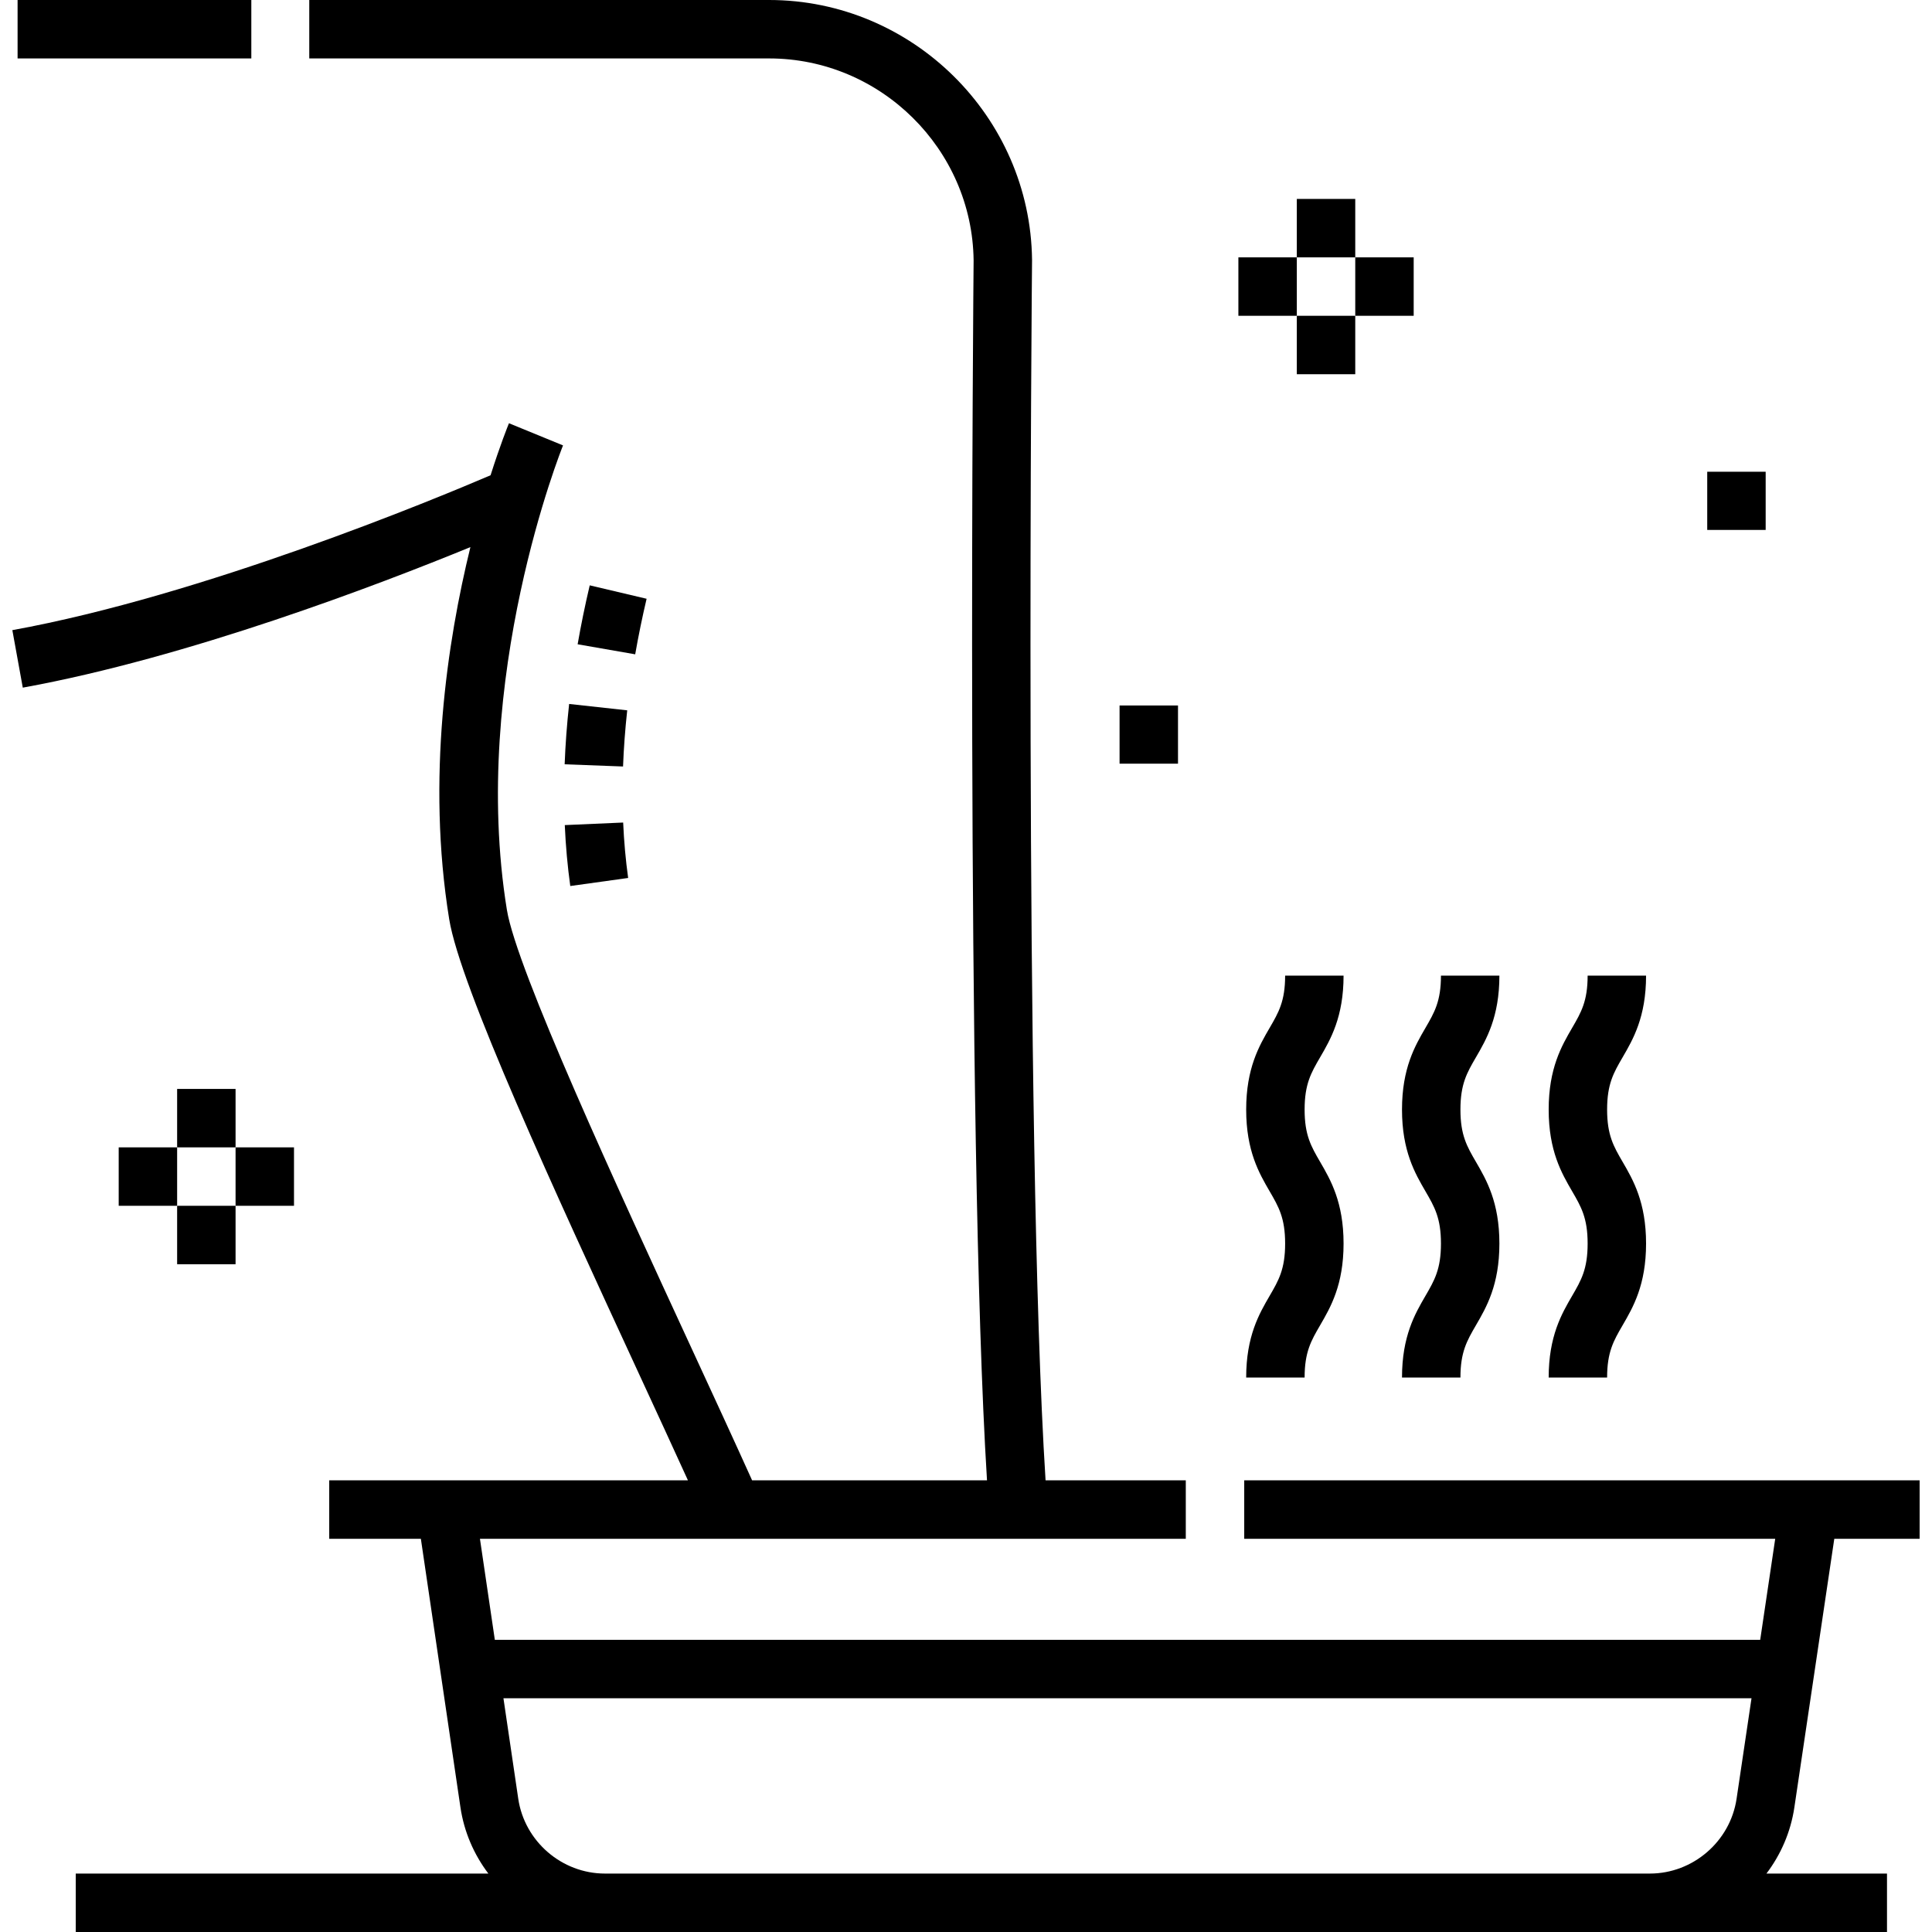 <svg id="Layer_1" enable-background="new 0 0 495.938 495.938" height="512" viewBox="0 0 495.938 495.938" width="512" xmlns="http://www.w3.org/2000/svg"><g><g><path d="m146.388 227.439c-.702-5.048-1.177-10.31-1.411-15.64l14.986-.656c.213 4.859.644 9.646 1.282 14.228zm13.546-30.682-14.99-.564c.19-5.042.577-10.253 1.151-15.488l14.91 1.635c-.535 4.88-.895 9.73-1.071 14.417zm3.12-28.796-14.777-2.576c.873-5.005 1.917-10.094 3.104-15.127l14.6 3.443c-1.12 4.747-2.105 9.545-2.927 14.26z"/></g><g><path d="m470.857 395h21.906v-15h-173.374v15h136.303l-3.854 25.938h-324.816l-3.822-25.938h181.189v-15h-35.995c-5.611-88.287-3.469-313.301-3.469-313.301-.436-36.778-30.715-66.699-67.496-66.699h-118.04v15h118.04c28.607 0 52.157 23.271 52.496 51.845 0 0-2.093 224.345 3.438 313.155h-60.298c-4.45-9.874-9.887-21.646-15.597-34.01-18.935-41-44.866-97.151-47.348-112.43-9.65-59.41 14.17-118.635 14.412-119.226l-13.879-5.689c-.28.681-2.219 5.48-4.724 13.353-14.206 6.085-73.895 30.89-122.757 39.758l2.679 14.76c42.384-7.693 91.163-26.345 114.903-36.074-5.941 24.236-11.3 59.456-5.441 95.524 2.811 17.302 27.104 69.904 48.537 116.314 4.546 9.845 8.918 19.311 12.746 27.721h-92.082v15h23.524l10.154 68.905c.937 6.352 3.48 12.158 7.172 17.032h-105.919v15h464.944v-15h-30.946c3.685-4.864 6.226-10.654 7.167-16.987zm-315.565 85.938c-11.075 0-20.645-8.263-22.26-19.22l-3.799-25.78h320.375l-3.835 25.808c-1.626 10.941-11.194 19.192-22.256 19.192z"/><path d="m4.514 0h60v15h-60z"/><path d="m344.889 250.438h-15c0 6.575-1.671 9.447-3.983 13.424-2.681 4.608-6.017 10.345-6.017 20.964 0 10.621 3.336 16.357 6.017 20.968 2.313 3.977 3.983 6.85 3.983 13.426s-1.671 9.449-3.983 13.426c-2.681 4.609-6.017 10.347-6.017 20.967h15c0-6.576 1.671-9.449 3.983-13.426 2.681-4.609 6.017-10.347 6.017-20.967s-3.336-16.356-6.017-20.967c-2.313-3.977-3.983-6.851-3.983-13.427 0-6.574 1.671-9.447 3.983-13.423 2.681-4.61 6.017-10.345 6.017-20.965z"/><path d="m384.889 250.438h-15c0 6.575-1.671 9.447-3.983 13.424-2.681 4.608-6.017 10.345-6.017 20.964 0 10.621 3.336 16.357 6.017 20.968 2.313 3.977 3.983 6.85 3.983 13.426s-1.671 9.449-3.983 13.426c-2.681 4.609-6.017 10.347-6.017 20.967h15c0-6.576 1.671-9.449 3.983-13.426 2.681-4.609 6.017-10.347 6.017-20.967s-3.336-16.356-6.017-20.967c-2.313-3.977-3.983-6.851-3.983-13.427 0-6.574 1.671-9.447 3.983-13.423 2.681-4.61 6.017-10.345 6.017-20.965z"/><path d="m397.54 353.611h15c0-6.576 1.671-9.449 3.983-13.426 2.681-4.609 6.017-10.347 6.017-20.967s-3.336-16.356-6.017-20.967c-2.313-3.977-3.983-6.851-3.983-13.427 0-6.574 1.671-9.447 3.983-13.423 2.681-4.609 6.017-10.345 6.017-20.965h-15c0 6.575-1.671 9.447-3.983 13.424-2.681 4.608-6.017 10.345-6.017 20.964 0 10.621 3.336 16.357 6.017 20.968 2.313 3.977 3.983 6.85 3.983 13.426s-1.671 9.449-3.983 13.426c-2.682 4.61-6.017 10.347-6.017 20.967z"/><g><path d="m332.889 51.063h15v15h-15z"/><path d="m332.889 81.063h15v15h-15z"/><path d="m347.889 66.063h15v15h-15z"/><path d="m317.889 66.063h15v15h-15z"/></g><g><path d="m45.469 279.524h15v15h-15z"/><path d="m45.469 309.524h15v15h-15z"/><path d="m60.469 294.524h15v15h-15z"/><path d="m30.469 294.524h15v15h-15z"/></g><path d="m438.241 121.094h15v14.938h-15z"/><path d="m287.389 181.094h15v14.938h-15z"/></g></g></svg>
